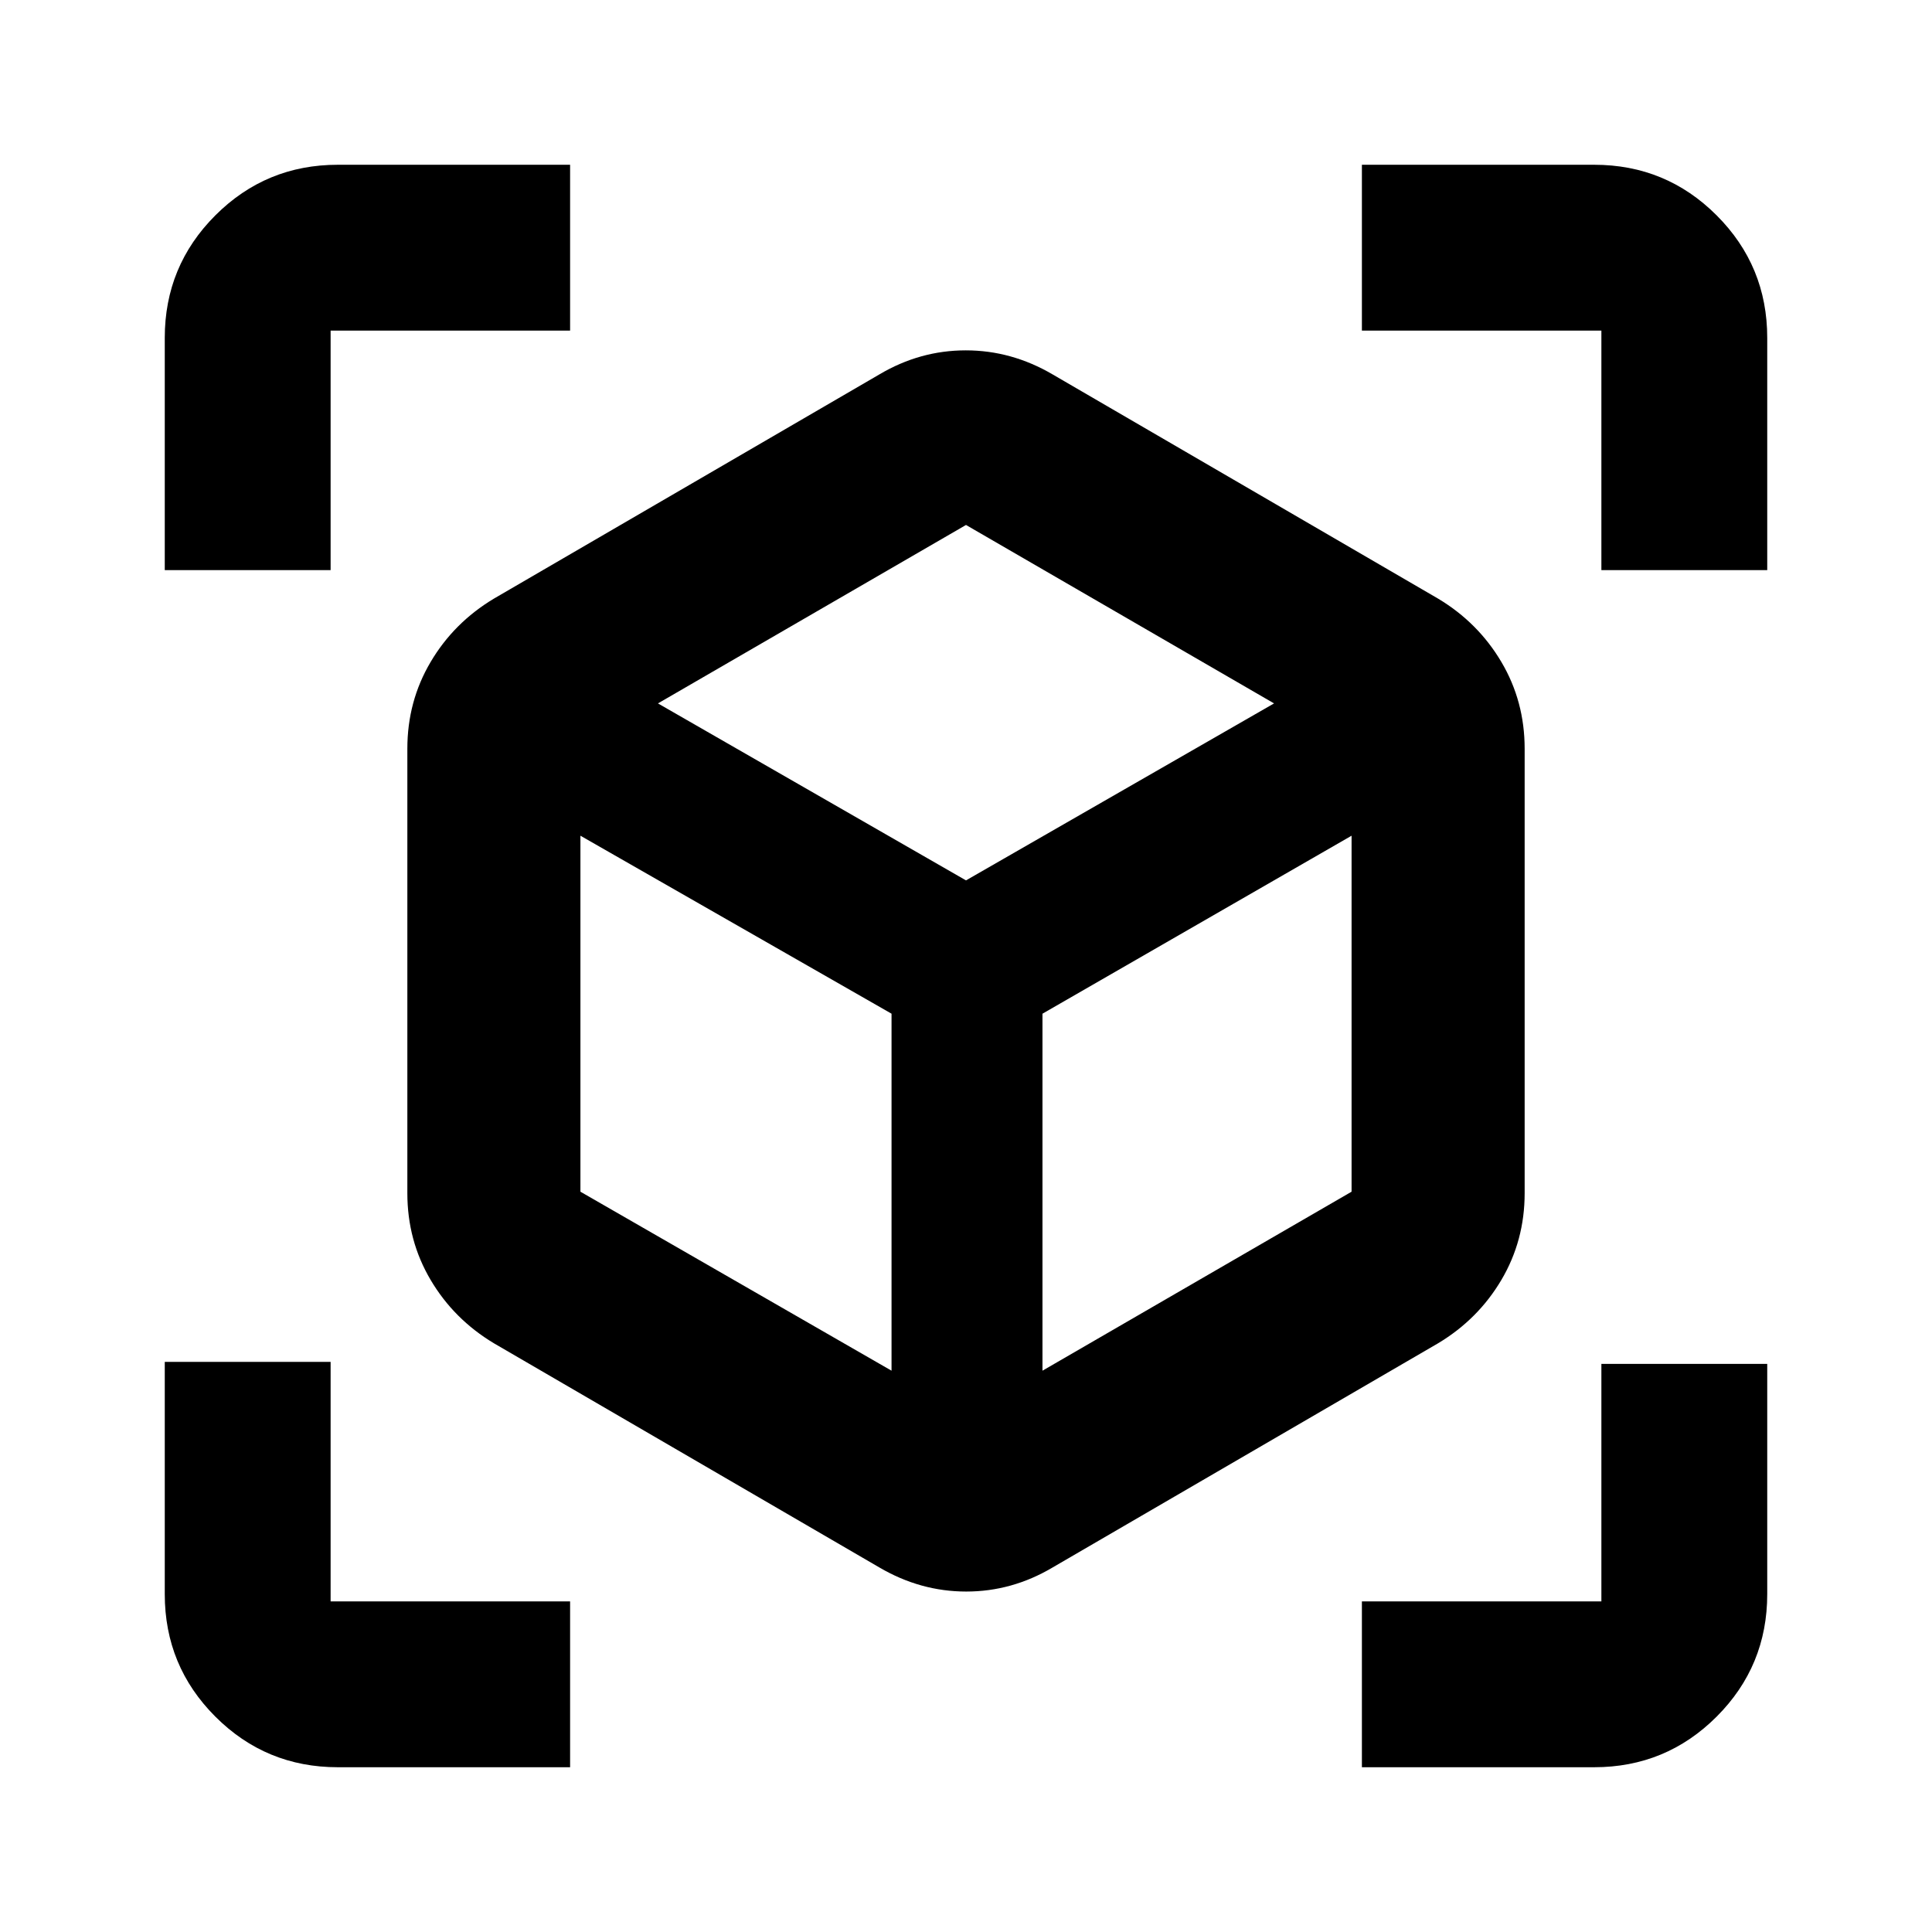 <svg xmlns="http://www.w3.org/2000/svg" height="24" viewBox="0 -960 960 960" width="24"><path d="M437-181.11 245.41-292.54q-19.89-11.94-31.44-31.48-11.56-19.55-11.56-43.09v-220.87q0-23.54 11.56-43.08 11.55-19.55 31.44-31.48L437-773.98q20.15-11.93 42.88-11.93 22.73 0 43.12 11.93l191.59 111.44q19.89 11.93 31.44 31.48 11.56 19.54 11.56 43.08v220.87q0 23.54-11.56 43.09-11.55 19.54-31.44 31.48L523-181.11q-20.15 11.94-42.88 11.94-22.73 0-43.12-11.94Zm6-97.8V-456.3l-154.59-88.44v176.89L443-278.91Zm75 0 153.59-88.94v-176.89L518-456.3v177.39ZM81.87-676.72v-115.41q0-35.72 25.14-60.86t60.86-25.14h115.41v82.41h-119v119H81.87ZM283.28-81.87H167.87q-35.72 0-60.86-25.14t-25.14-60.86v-115.41h82.41v119h119v82.41Zm393.44 0v-82.41h119v-118h82.41v114.41q0 35.72-25.14 60.86t-60.86 25.14H676.72Zm119-594.85v-119h-119v-82.41h115.41q35.72 0 60.86 25.14t25.14 60.86v115.41h-82.41ZM480-522.54l153.07-87.94L480-699.15l-153.07 88.67L480-522.54Zm0 38.02Zm0-38.02Zm38 66.24Zm-75 0Z"/></svg>